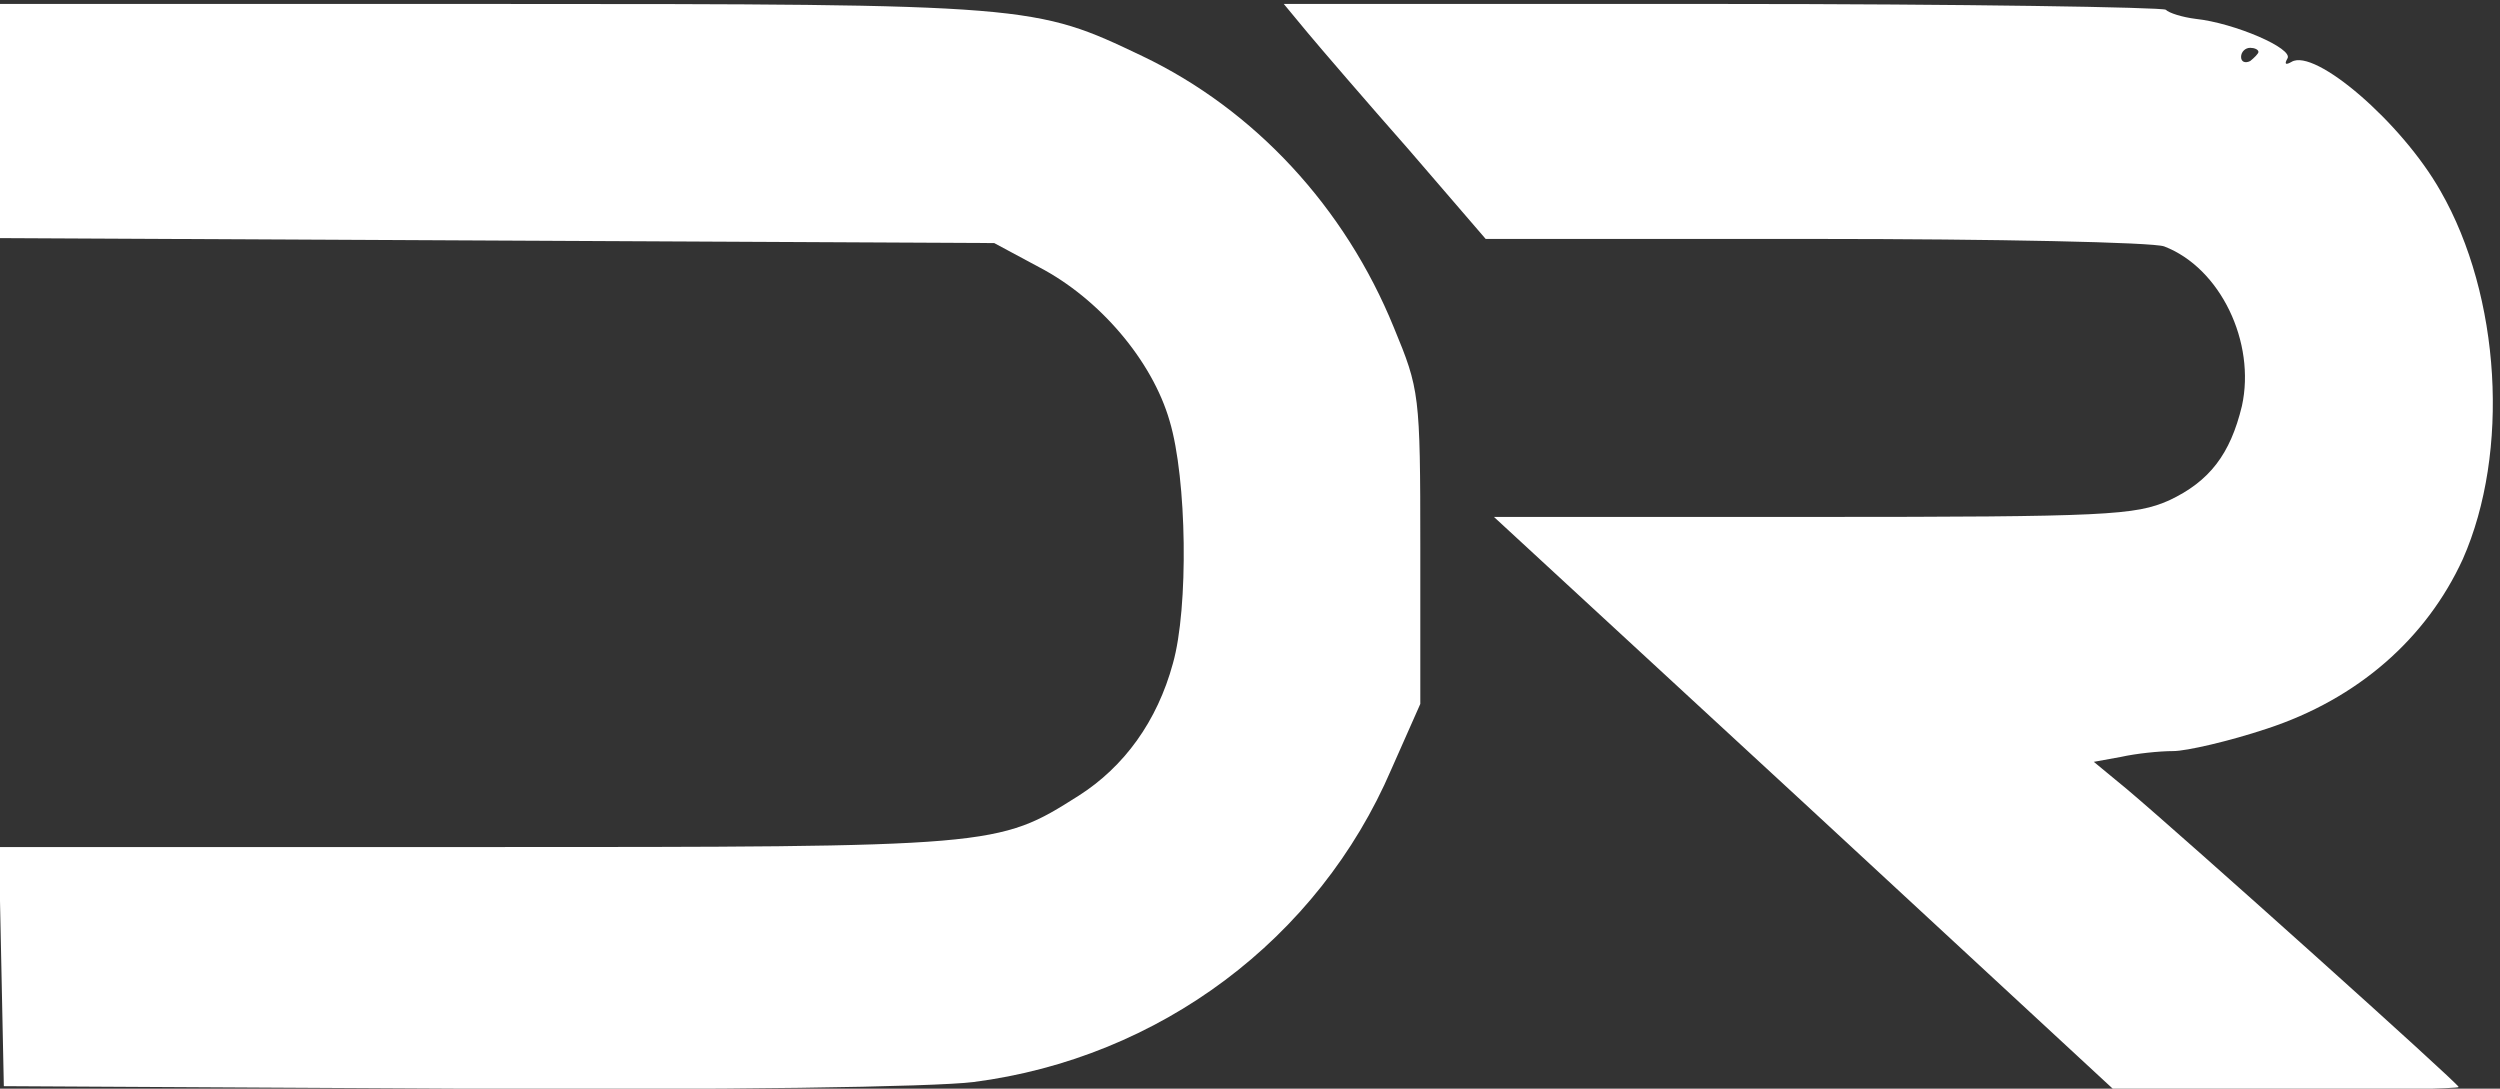 <?xml version="1.0" standalone="no"?>
<!DOCTYPE svg PUBLIC "-//W3C//DTD SVG 20010904//EN"
 "http://www.w3.org/TR/2001/REC-SVG-20010904/DTD/svg10.dtd">
<svg version="1.0" xmlns="http://www.w3.org/2000/svg"
 width="287.051pt" height="125pt" viewBox="0 0 287.051 125"
 preserveAspectRatio="xMidYMid meet">
<rect x="0" y="0" width="287.051" height="125" fill="#333333" stroke="none"/>
<g transform="translate(-35.944,201) rotate(-360.00) scale(0.095,-0.095)"
fill="#FFFFFF" stroke="none">
<path d="M378 1969 l0 -141 601 -3 601 -3 54 -29 c73 -38 137 -113 158 -186
21 -70 23 -226 4 -293 -19 -70 -59 -125 -114 -160 -98 -62 -99 -62 -729 -62
l-576 0 3 -144 3 -145 546 -3 c320 -2 579 2 626 8 225 29 417 173 505 378 l35
79 0 189 c0 186 -1 191 -32 266 -59 145 -168 263 -304 328 -130 62 -133 63
-785 63 l-596 0 0 -142z"/>
<path d="M1959 2076 c15 -18 70 -82 122 -141 l93 -108 398 0 c218 0 408 -4
422 -9 68 -26 111 -116 94 -193 -14 -58 -39 -91 -88 -114 -41 -18 -74 -20
-430 -20 l-386 0 375 -346 375 -347 208 0 c114 0 208 2 208 4 0 4 -331 301
-401 360 l-40 33 33 6 c18 4 46 7 63 7 16 0 68 12 113 27 110 36 193 109 237
205 57 129 46 318 -27 445 -47 83 -152 173 -180 156 -7 -4 -9 -3 -5 4 8 12
-64 43 -111 48 -16 2 -32 7 -36 11 -4 3 -245 7 -536 7 l-530 0 29 -35z m1149
-23 c0 -2 -5 -7 -10 -11 -6 -3 -11 -1 -11 5 0 6 5 11 11 11 5 0 10 -2 10 -5z"/>
</g>
</svg>
